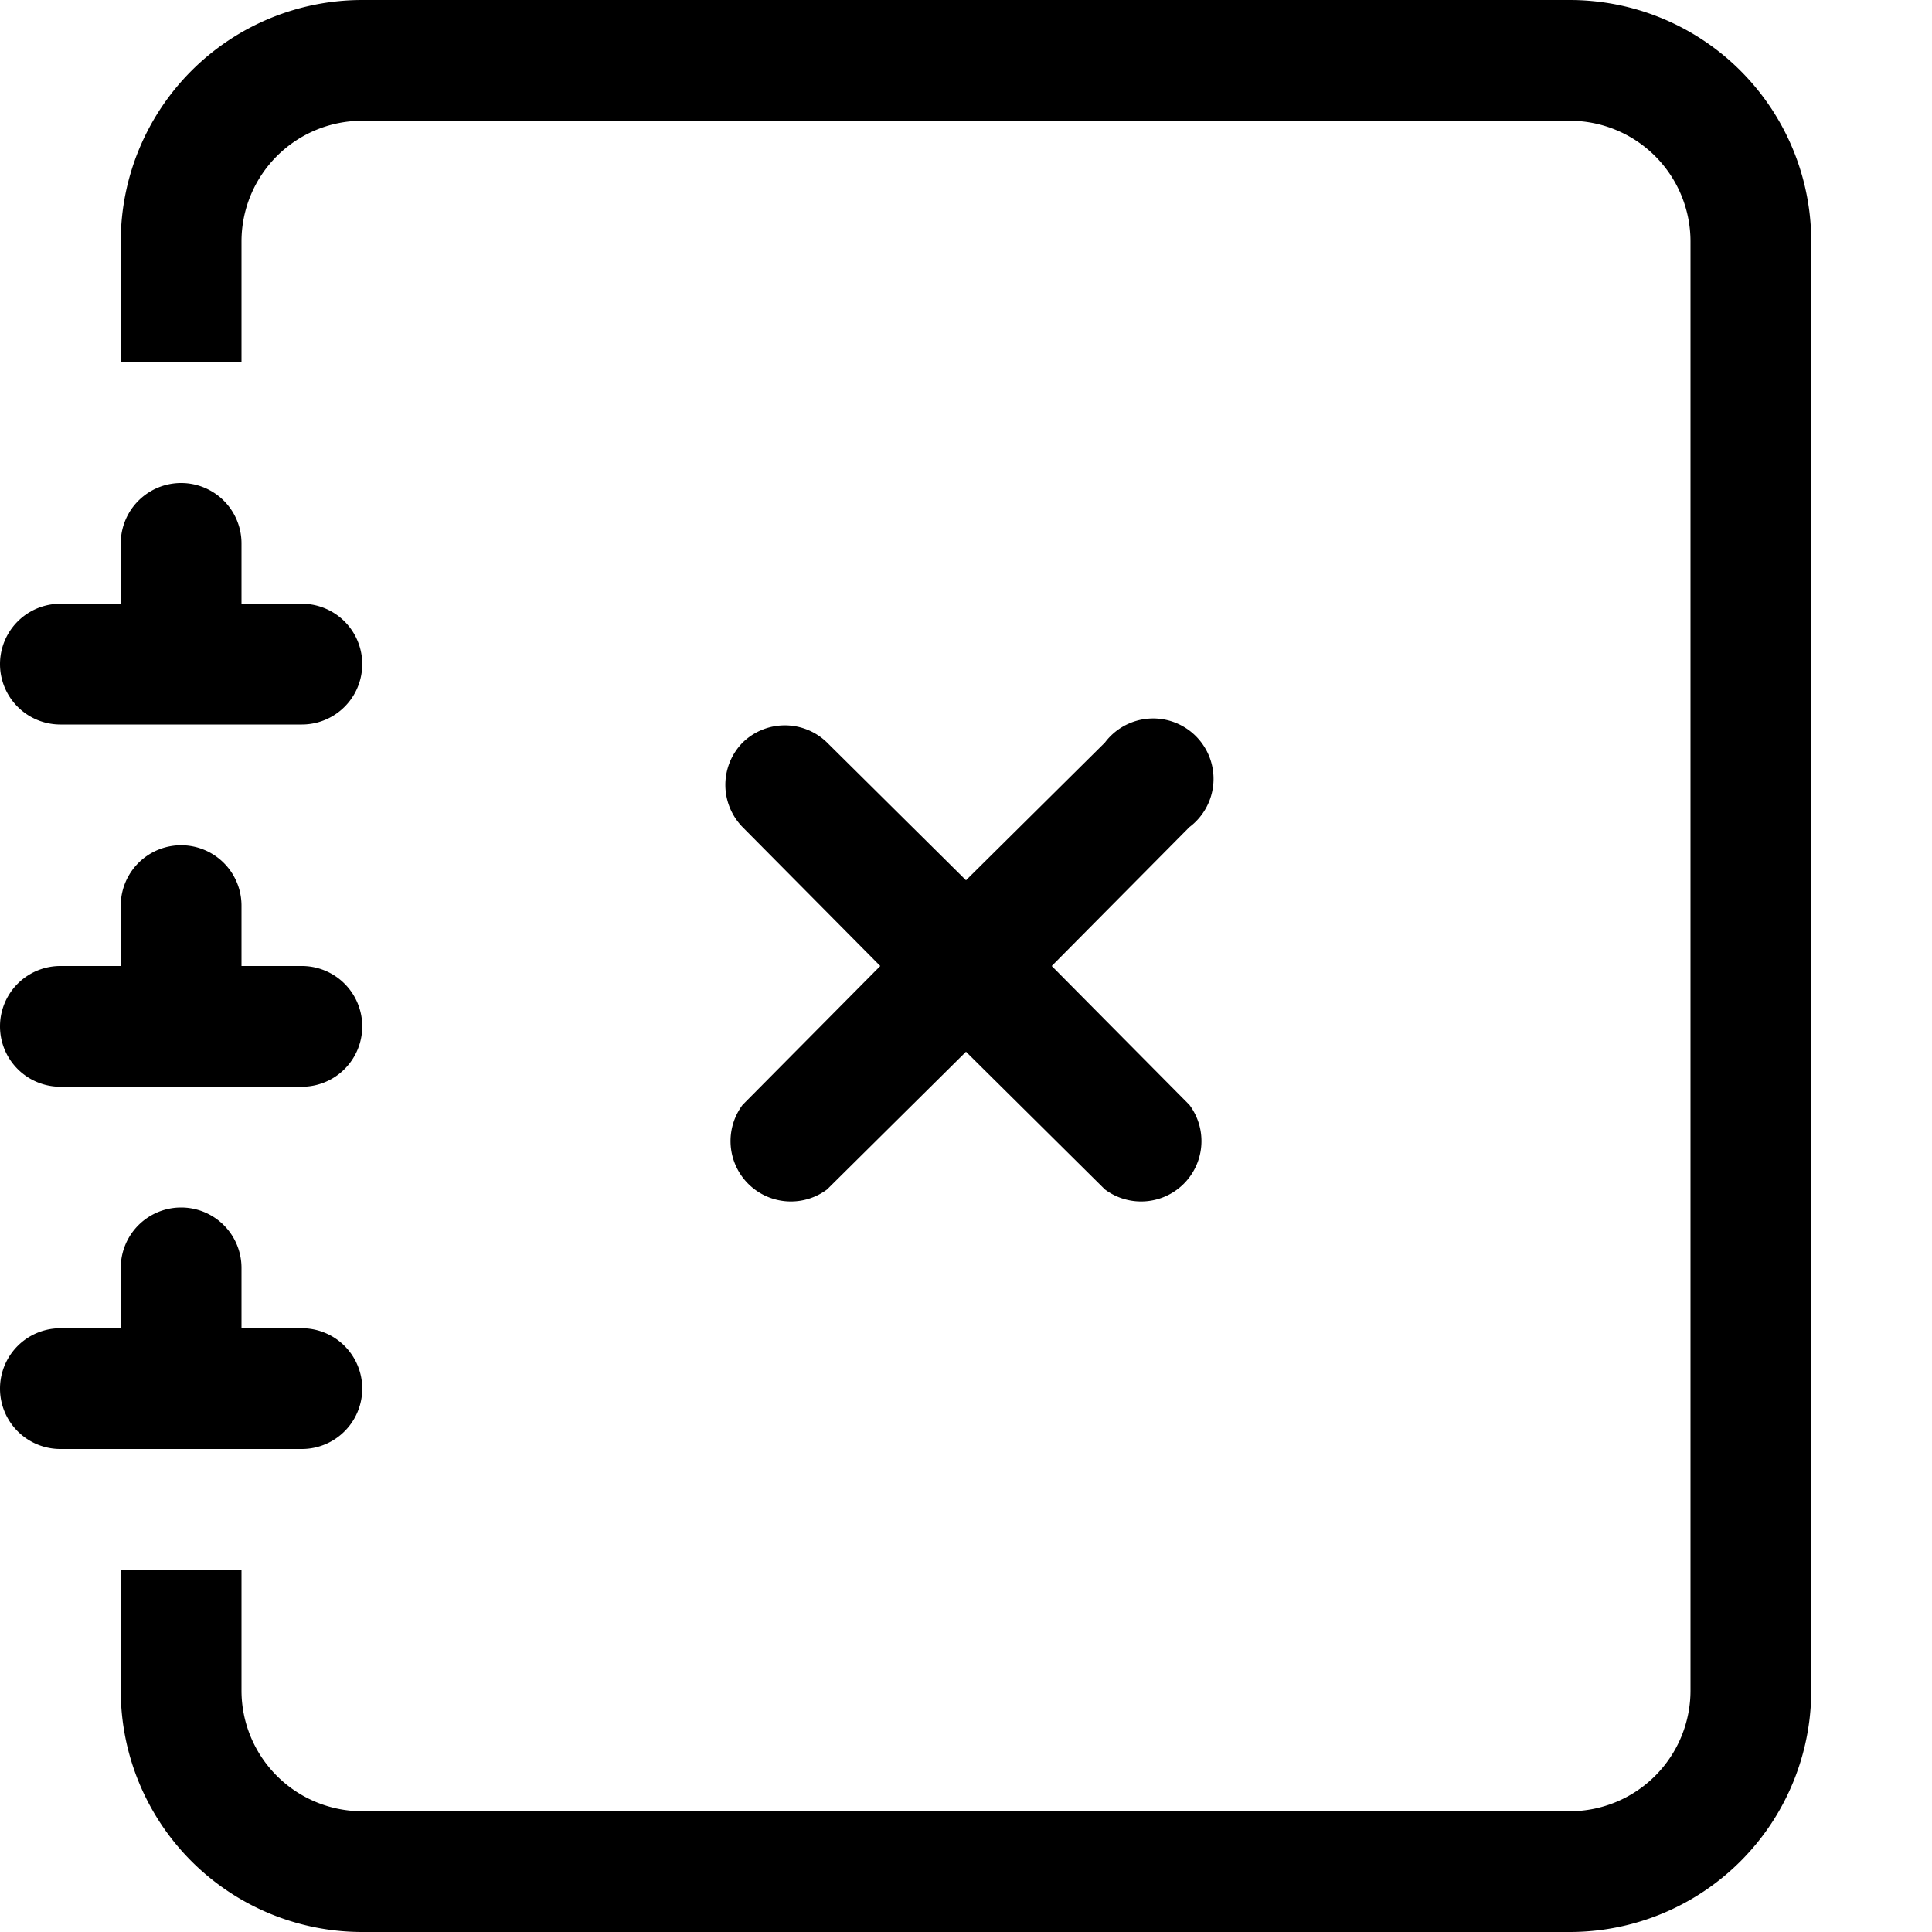 <svg xmlns="http://www.w3.org/2000/svg" viewBox="0 0 16 16"><path fill-rule="evenodd" d="M6.15 6.15a.5.5 0 0 1 .7 0L8 7.29l1.15-1.14a.5.5 0 1 1 .7.7L8.71 8l1.14 1.15a.5.5 0 0 1-.7.7L8 8.71 6.85 9.85a.5.5 0 0 1-.7-.7L7.29 8 6.15 6.85a.5.5 0 0 1 0-.7z"/><path d="M3 0h10a2 2 0 0 1 2 2v12a2 2 0 0 1-2 2H3a2 2 0 0 1-2-2v-1h1v1a1 1 0 0 0 1 1h10a1 1 0 0 0 1-1V2a1 1 0 0 0-1-1H3a1 1 0 0 0-1 1v1H1V2a2 2 0 0 1 2-2z"/><path d="M1 5v-.5a.5.5 0 0 1 1 0V5h.5a.5.5 0 0 1 0 1h-2a.5.5 0 0 1 0-1H1zm0 3v-.5a.5.5 0 0 1 1 0V8h.5a.5.5 0 0 1 0 1h-2a.5.5 0 0 1 0-1H1zm0 3v-.5a.5.5 0 0 1 1 0v.5h.5a.5.5 0 0 1 0 1h-2a.5.5 0 0 1 0-1H1z"/></svg>